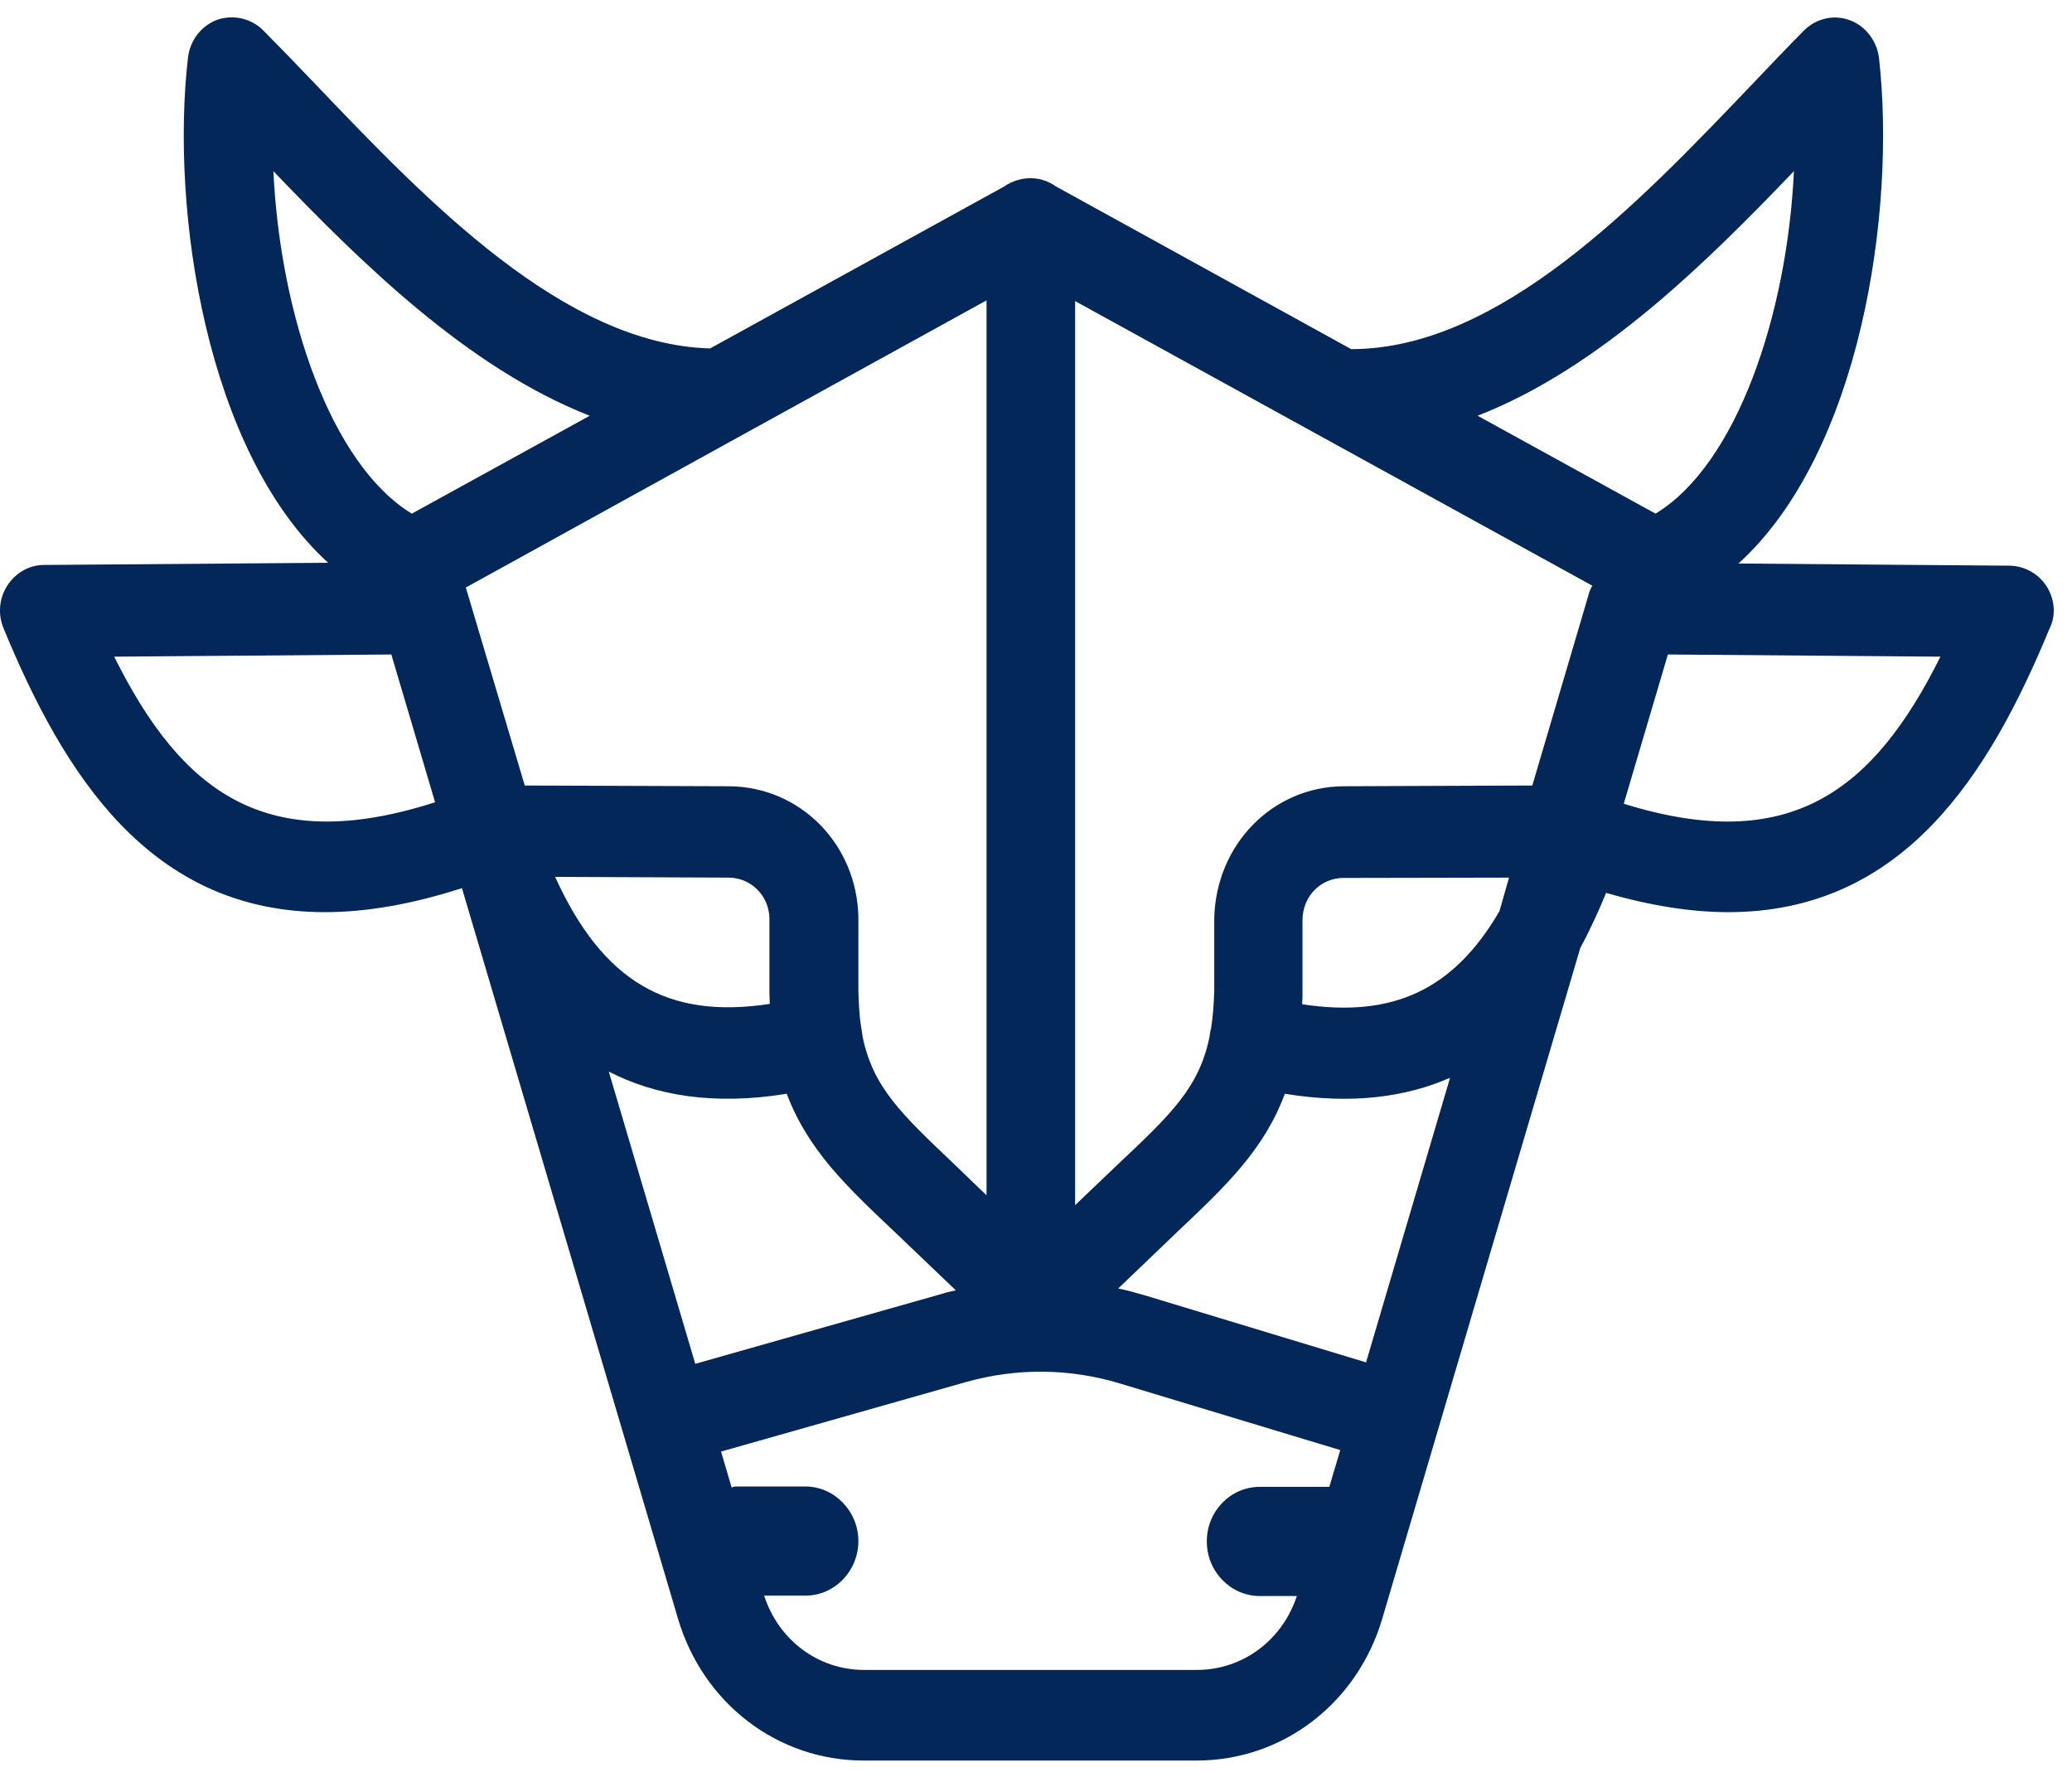 <svg width="76" height="65" viewBox="0 0 76 65" fill="none" xmlns="http://www.w3.org/2000/svg">
<path d="M75.071 21.51C74.773 21.043 74.268 20.762 73.724 20.749L63.767 20.669C68.247 16.597 69.555 7.761 68.921 2.127C68.843 1.5 68.429 0.952 67.846 0.739C67.263 0.525 66.616 0.671 66.163 1.125C65.554 1.74 64.906 2.421 64.233 3.128C60.115 7.44 55.001 12.806 49.562 12.806L38.71 6.826C38.684 6.812 38.658 6.785 38.633 6.772C38.452 6.665 38.258 6.585 38.063 6.558C37.675 6.492 37.287 6.572 36.937 6.772C36.911 6.785 36.885 6.799 36.859 6.826L26.047 12.78C20.686 12.633 15.649 7.359 11.582 3.101C10.909 2.394 10.262 1.726 9.653 1.112C9.213 0.671 8.553 0.525 7.97 0.725C7.387 0.939 6.973 1.473 6.895 2.113C6.247 7.734 7.568 16.571 12.036 20.642L1.612 20.722C1.068 20.722 0.563 21.016 0.265 21.483C-0.033 21.95 -0.085 22.538 0.135 23.058C2.337 28.385 5.484 33.457 11.92 33.457C13.409 33.457 15.079 33.178 16.944 32.576L24.868 59.369C25.788 62.479 28.52 64.575 31.68 64.575H43.891C47.05 64.575 49.782 62.479 50.701 59.369L52.735 52.48L57.966 34.765C58.328 34.098 58.639 33.417 58.911 32.75C60.568 33.23 62.057 33.457 63.391 33.457C69.827 33.457 72.973 28.385 75.175 23.058C75.421 22.578 75.369 21.977 75.071 21.51ZM50.106 49.971L41.999 47.514C41.676 47.421 41.352 47.328 41.016 47.26L43.217 45.151C44.952 43.51 46.363 42.175 47.128 40.118C49.588 40.52 51.569 40.239 53.187 39.532L50.106 49.971ZM22.33 39.305C24.013 40.172 26.15 40.559 28.857 40.118C29.634 42.175 31.045 43.51 32.78 45.151L35.059 47.328C34.904 47.367 34.735 47.394 34.58 47.448L25.502 50.024L22.33 39.305ZM17.086 21.55L27.199 15.97L36.186 11.017V43.843L34.981 42.682C33.051 40.853 32.016 39.866 31.64 38.023C31.628 37.93 31.614 37.85 31.602 37.756C31.602 37.73 31.588 37.716 31.588 37.689C31.524 37.289 31.498 36.849 31.485 36.354V33.644C31.433 30.962 29.348 28.852 26.733 28.839L19.248 28.812L17.086 21.55ZM58.406 21.483C58.342 21.59 58.29 21.71 58.264 21.83L56.204 28.812L49.29 28.839C46.687 28.852 44.602 30.962 44.538 33.684V36.327C44.525 36.849 44.486 37.303 44.421 37.73C44.421 37.743 44.408 37.756 44.408 37.769C44.395 37.85 44.369 37.93 44.369 38.009C43.993 39.879 42.958 40.867 41.016 42.695L39.435 44.204V11.044L58.406 21.483ZM28.235 36.822C24.493 37.396 22.11 36.007 20.362 32.163L26.72 32.19C27.548 32.19 28.209 32.857 28.222 33.684V36.395C28.222 36.541 28.235 36.688 28.235 36.822ZM55.001 33.417C53.317 36.315 51.077 37.342 47.762 36.835C47.775 36.688 47.775 36.528 47.775 36.368V33.725C47.788 32.87 48.449 32.202 49.277 32.202L55.35 32.19L55.001 33.417ZM65.8 6.278C65.554 11.538 63.702 17.038 60.724 18.84L54.198 15.249C58.691 13.5 62.628 9.589 65.8 6.278ZM10.028 6.278C13.201 9.589 17.151 13.5 21.631 15.249L15.105 18.84C12.126 17.024 10.275 11.538 10.028 6.278ZM4.189 24.086L14.354 24.006L15.959 29.426C9.77 31.415 6.675 29.079 4.189 24.086ZM43.903 61.251H31.692C30.009 61.251 28.559 60.157 28.028 58.527H29.543C30.617 58.527 31.485 57.619 31.485 56.525C31.485 55.43 30.605 54.523 29.543 54.523H27.005C26.94 54.523 26.888 54.536 26.837 54.563L26.448 53.242L35.435 50.691C37.287 50.171 39.229 50.184 41.08 50.745L49.16 53.188L48.759 54.536H48.746H46.209C45.134 54.536 44.265 55.43 44.265 56.538C44.265 57.646 45.146 58.541 46.209 58.541H47.568C47.037 60.157 45.586 61.251 43.903 61.251ZM59.559 29.48L61.177 24.006L71.174 24.086C68.713 29.026 65.645 31.375 59.559 29.48Z" fill="#032759"/>
</svg>
